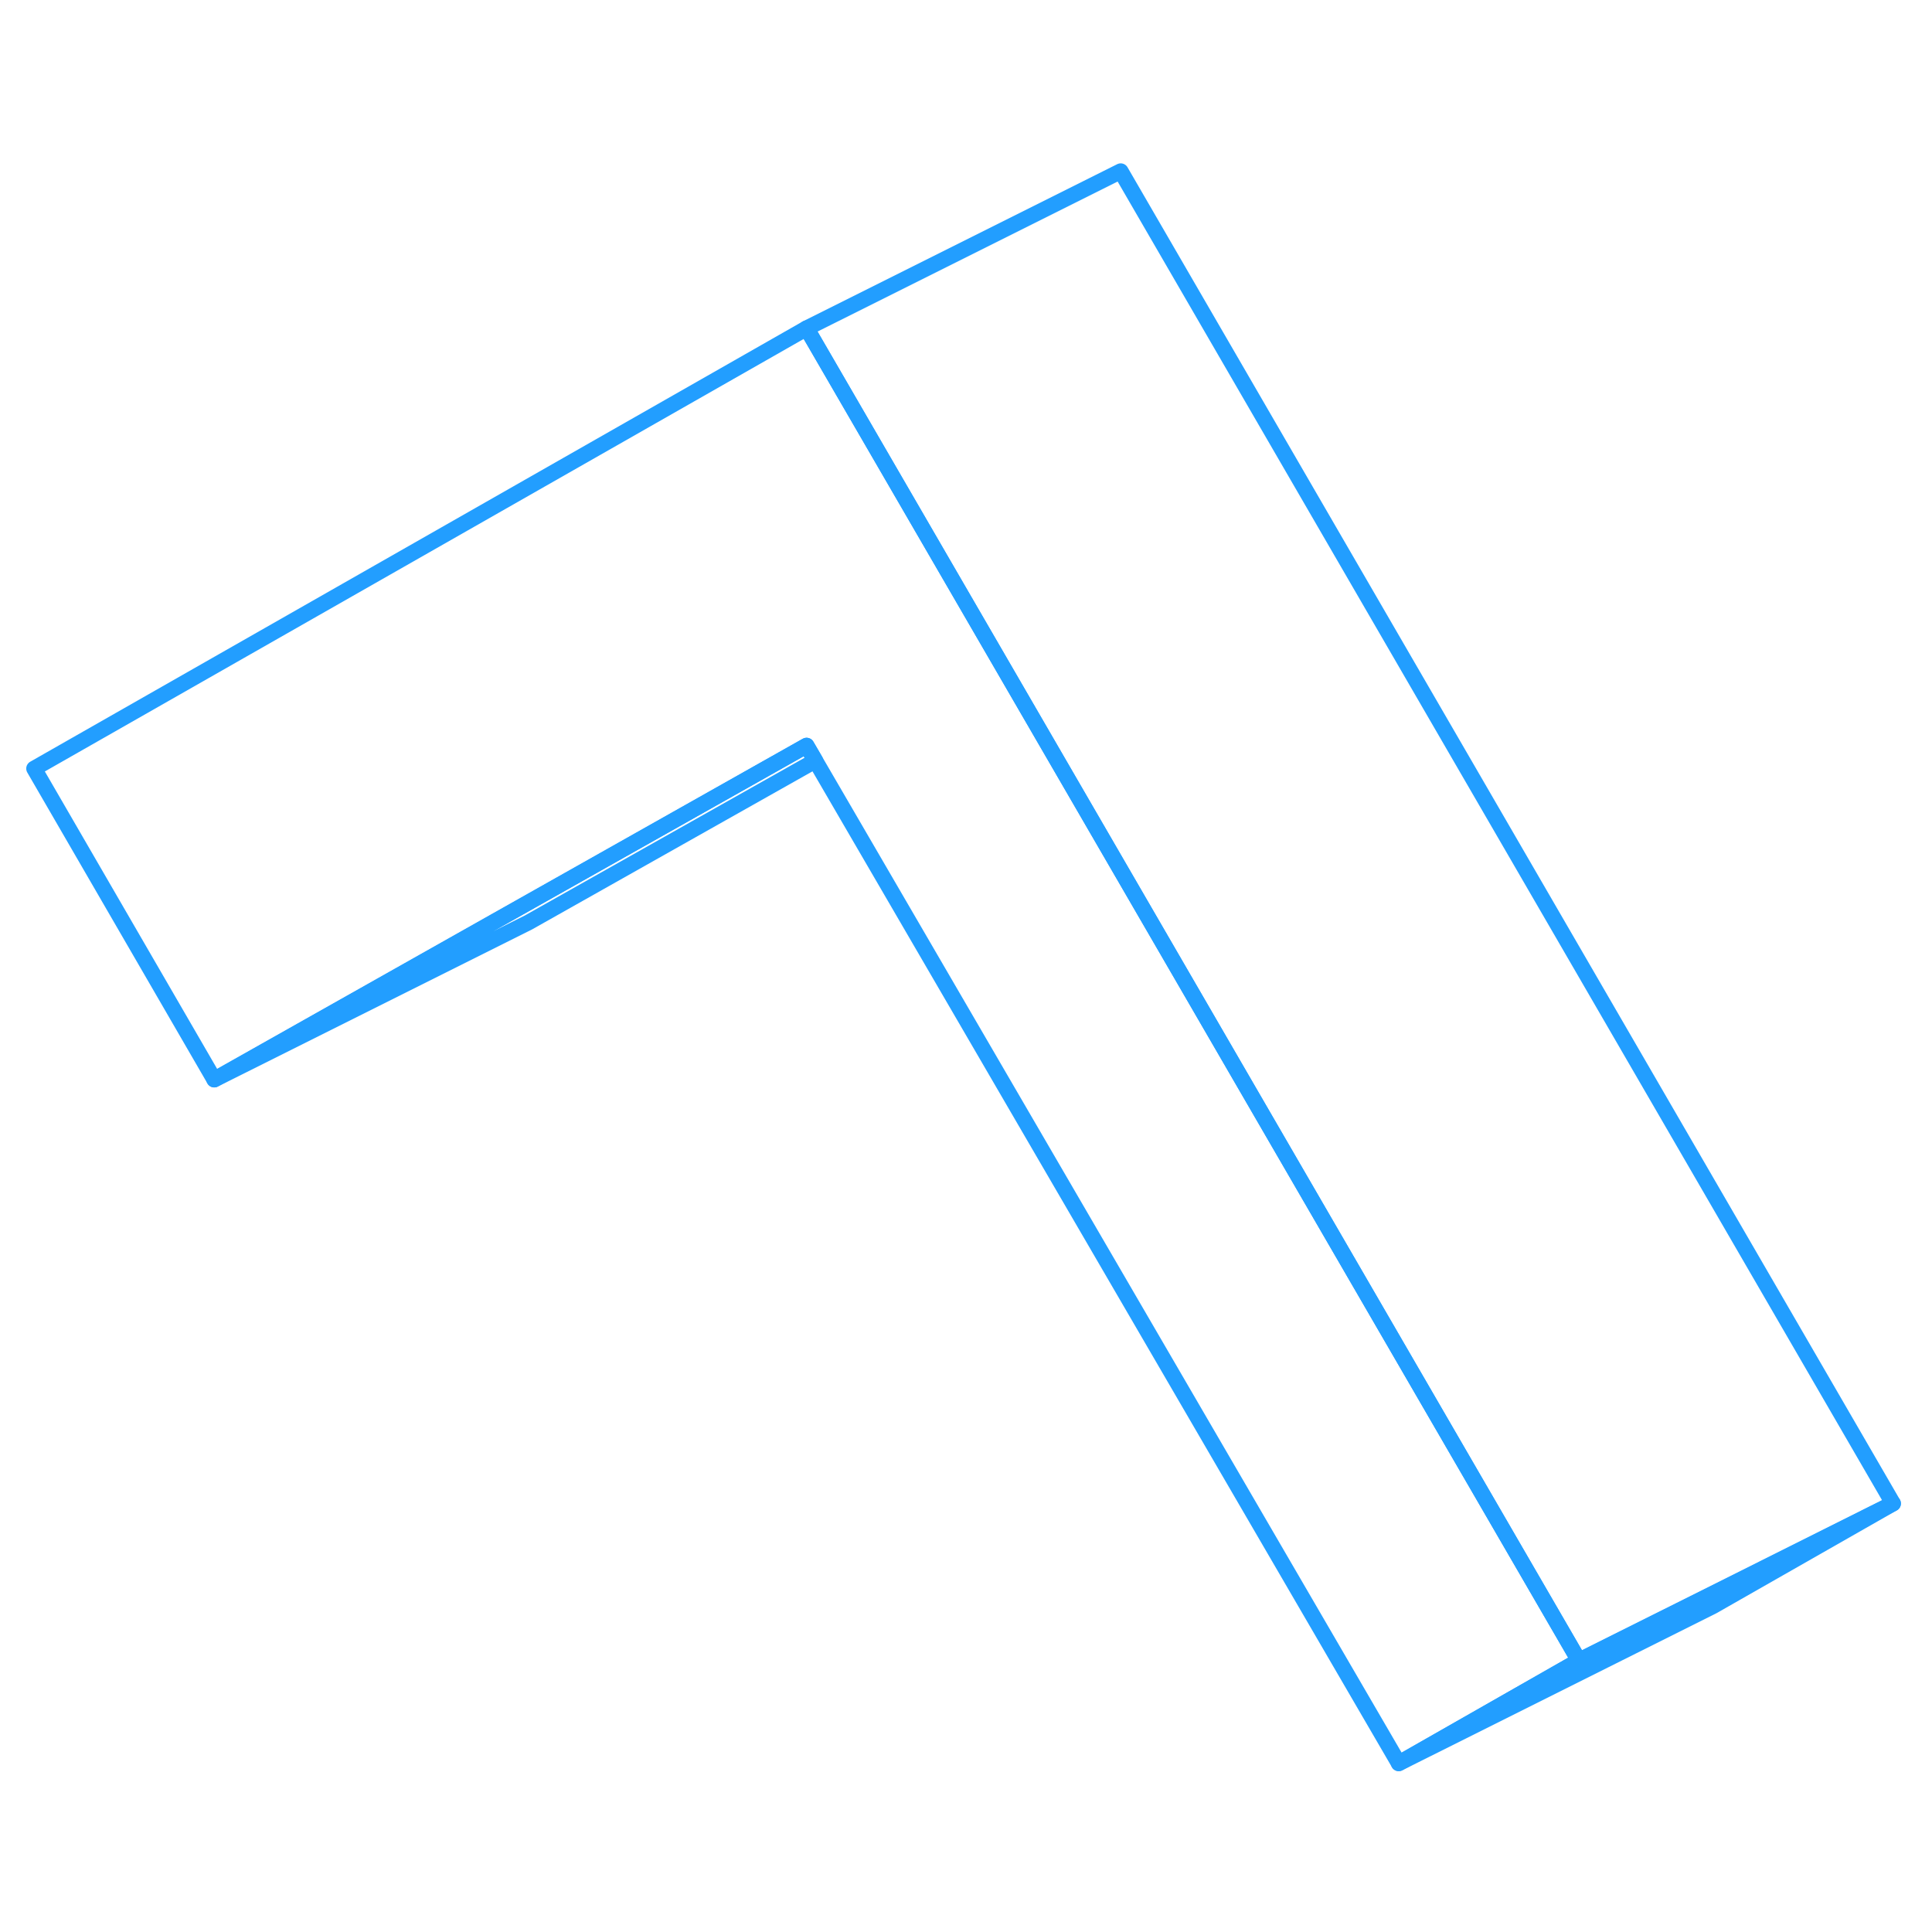 <svg width="48" height="48" viewBox="0 0 123 107" fill="none" xmlns="http://www.w3.org/2000/svg" stroke-width="1px" stroke-linecap="round" stroke-linejoin="round"><path d="M100.52 97.72L89.05 104.26L51.91 40.43L51.35 39.47L33.08 49.77L13.64 60.73L2.17 40.93L51.35 12.9L51.96 13.95L63.52 33.89L100.52 97.72Z" stroke="#229EFF" stroke-linejoin="round"/><path d="M120.52 87.72L108.69 93.64L100.52 97.72L63.52 33.89L51.96 13.95L51.35 12.9L71.35 2.9L120.52 87.72Z" stroke="#229EFF" stroke-linejoin="round"/><path d="M51.91 40.43L33.64 50.73L13.64 60.73L33.08 49.77L51.35 39.47L51.91 40.43Z" stroke="#229EFF" stroke-linejoin="round"/><path d="M120.52 87.72L109.05 94.26L89.05 104.26L100.52 97.72L108.69 93.64L120.52 87.72Z" stroke="#229EFF" stroke-linejoin="round"/></svg>